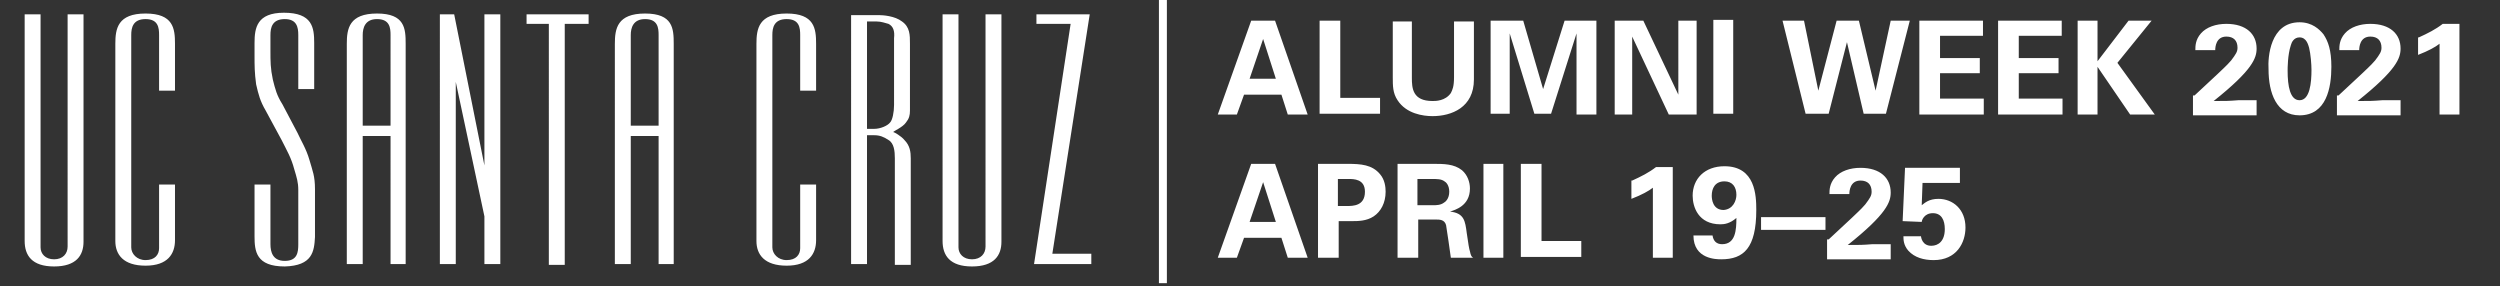<svg xmlns="http://www.w3.org/2000/svg" viewBox="0 0 314.3 36"><rect x="0" y="0" width="314.3" height="36" fill="#333333" stroke="none"/><style>.st0{fill:#FFF}.st1{fill:none;stroke:#FFF;stroke-miterlimit:10}</style><g id="Layer_1"><path class="st0" d="M5.1 31.1c0 .8.6 1.5 1.7 1.5s1.7-.7 1.7-1.6V1.8h2v28.6c0 1.7-.9 3.1-3.7 3.1-2.8 0-3.7-1.4-3.7-3.2V1.8h2v29.3zM22 23.1v7.1c0 1.7-.9 3.2-3.7 3.2-2.8 0-3.8-1.4-3.8-3.1V5.5c0-1.9.3-3.8 3.8-3.8S22 3.6 22 5.5v5.9h-2v-7c0-.9-.1-2-1.7-2-1.6 0-1.8 1.1-1.8 2v26.7c0 .8.7 1.6 1.8 1.6 1.2 0 1.7-.7 1.7-1.5v-8h2zM35.8 33.5c-3.6 0-3.8-1.9-3.8-3.8v-6.5h2v7.5c0 1 .3 2.1 1.8 2.1 1.6 0 1.7-1.1 1.7-2.1v-6.8c0-1-.2-1.6-.5-2.6-.4-1.5-.9-2.3-1.6-3.7l-2-3.7c-.7-1.2-.9-2-1.2-3.3-.2-1.5-.2-2.3-.2-3.7V5.4c0-1.9.3-3.8 3.7-3.8 3.6 0 3.8 1.9 3.8 3.8v5.8h-2V4.4c0-1-.2-2-1.7-2-1.6 0-1.8 1.1-1.8 2v2c0 1.3 0 2.2.3 3.6.3 1.2.5 2 1.2 3.1l1.9 3.6c.4.9 1.1 2 1.5 3.4.4 1.4.7 2 .7 3.7v6c-.1 1.8-.3 3.6-3.8 3.7zM51.1 33.2h-2V17.1h-3.5v16.1h-2V5.5c0-1.9.3-3.8 3.8-3.8S51 3.6 51 5.5v27.7zm-2-17.3V4.4c0-.9-.1-2-1.7-2-1.5 0-1.8 1.1-1.8 2v11.4h3.5zM60.9 20.8v-19h2v31.4h-2v-6l-3.6-16.9v22.9h-2V1.8h1.8l3.8 19zM74 3h-3v30.3h-2V3h-2.8V1.8H74V3zM84.8 33.2h-2V17.1h-3.5v16.1h-2V5.5c0-1.9.3-3.8 3.8-3.8s3.6 1.9 3.6 3.8v27.7zm-2-17.3V4.4c0-.9-.1-2-1.7-2-1.5 0-1.8 1.1-1.8 2v11.4h3.5zM102.6 23.1v7.1c0 1.7-.9 3.2-3.7 3.2-2.8 0-3.8-1.4-3.8-3.1V5.5c0-1.9.3-3.8 3.8-3.8s3.7 1.9 3.7 3.8v5.9h-2v-7c0-.9-.1-2-1.7-2-1.6 0-1.8 1.1-1.8 2v26.7c0 .8.7 1.6 1.8 1.6 1.2 0 1.7-.7 1.7-1.5v-8h2zM112.5 33.2V19.9c0-.9-.1-1.9-.8-2.3-.6-.4-1.1-.6-1.8-.6h-.9v16.2h-2V1.9h3.5c.5 0 2 .1 2.9.8 1 .7 1 1.7 1 2.8v8.4c0 .6-.1 1-.5 1.5-.4.6-1.6 1.1-1.6 1.2.1 0 1 .5 1.4 1 .7.7.8 1.5.8 2.3v13.4h-2zM111.7 3c-.4-.1-.9-.3-1.5-.3H109v13.5h.9c.8 0 1.7-.4 2-.8.3-.3.5-1.3.5-2.2V4.8c.1-.9-.1-1.5-.7-1.8zM120.5 31.1c0 .8.6 1.5 1.7 1.5s1.7-.7 1.7-1.6V1.8h2v28.6c0 1.7-.9 3.1-3.7 3.1-2.8 0-3.7-1.4-3.7-3.2V1.8h2v29.3zM134.6 3h-4.3V1.8h6.7l-4.7 30.1h4.9v1.3H130L134.6 3z"/><path class="st1" d="M146.2-.4v36"/><g><path class="st0" d="M160.3 2.6l4.1 11.8h-2.5l-.8-2.5h-4.7l-.9 2.5h-2.4l4.2-11.8h3zm.1 7.3l-1.6-5-1.7 5h3.3zM165.9 2.6h2.6v9.7h5v2h-7.6V2.6zM177.5 2.6v7.2c0 1.3.1 2.9 2.6 2.9.4 0 1.6 0 2.3-1 .2-.4.4-.8.4-2v-7h2.5V10c0 3.5-2.8 4.6-5.2 4.6-1.2 0-3.3-.3-4.4-2-.6-.9-.6-1.8-.6-2.9v-7h2.4zM187.4 2.6h4.1l2.5 8.6 2.7-8.6h4v11.8h-2.5V4.2L195 14.3h-2.1l-3.1-10.1v10.1h-2.4V2.6zM203 2.6h3.6l4.4 9.3V2.6h2.3v11.8h-3.5l-4.6-9.8v9.8H203V2.6zM215.4 2.5h2.5v11.8h-2.5V2.5zM226.8 2.6l1.8 8.8 2.3-8.8h2.8l2.1 8.8 1.9-8.8h2.4l-3 11.7h-2.8l-2.1-9-2.3 9H227l-2.9-11.7h2.7zM241.4 2.6h7.9v1.9h-5.4v2.8h5v1.9h-5v3.2h5.5v2h-8.1V2.6zM251.3 2.6h7.9v1.9h-5.4v2.8h5v1.9h-5v3.2h5.5v2h-8.1V2.6zM261.2 2.6h2.5v5.1l3.9-5.1h2.9l-4.3 5.3 4.7 6.5h-3.1l-4.1-6v6h-2.5V2.6zM275.9 12l2.9-2.7c.5-.5 1.1-1 1.7-1.7.6-.8.8-1.1.8-1.6 0-.9-.5-1.4-1.4-1.4-1.3 0-1.4 1.3-1.4 1.7H276c0-.5 0-1.3.7-2.1s1.9-1.2 3.2-1.2c2.5 0 3.8 1.3 3.8 3.1 0 1.2-.5 2.7-5.4 6.6 1.6 0 1.8 0 3.1-.1h2.3v1.9h-8V12zM289.1 2.8c1.6 0 2.5.9 3 1.5.6.9 1 2 1 4.1 0 2.6-.6 6.1-4 6.1-2.9 0-3.9-2.8-3.9-5.8-.1-1.5.2-5.9 3.9-5.9zm1.2 3.2c-.1-.3-.3-1.3-1.2-1.3-.7 0-1 .6-1.1 1-.4 1.2-.4 2.9-.4 3.2 0 1.9.3 3.7 1.5 3.7 1.3 0 1.5-2.2 1.5-3.8 0-.7-.1-2-.3-2.8zM294 12l2.9-2.7c.5-.5 1.1-1 1.7-1.7.6-.8.8-1.1.8-1.6 0-.9-.5-1.4-1.4-1.4-1.3 0-1.4 1.3-1.4 1.7h-2.5c0-.5 0-1.3.7-2.1S296.7 3 298 3c2.5 0 3.8 1.3 3.8 3.1 0 1.2-.5 2.7-5.4 6.6 1.6 0 1.8 0 3.1-.1h2.3v1.9h-8V12zM304.1 4.7c1.1-.5 2.1-1 3-1.7h2.1v11.4h-2.5V5.5c-.5.4-1.4.9-2.7 1.4V4.7z"/></g><g><path class="st0" d="M160.3 20.6l4.1 11.8h-2.5l-.8-2.5h-4.7l-.9 2.5h-2.4l4.2-11.8h3zm.1 7.3l-1.6-5-1.7 5h3.3zM165.8 20.6h3.6c1.7 0 3.1.1 4.1 1.3.6.7.7 1.6.7 2.2 0 1.4-.6 2.5-1.5 3.1-.9.6-2 .6-2.7.6h-1.7v4.6h-2.6V20.6zm2.5 5.3h1c.8 0 2.3 0 2.3-1.8 0-1.6-1.4-1.6-2.1-1.6h-1.3v3.4zM175.7 20.6h4.5c1.3 0 2.6 0 3.6.8.7.6 1 1.5 1 2.3 0 2.2-1.9 2.7-2.5 2.9 1.8.2 1.9 1.2 2.1 2.7.2 1.4.3 2 .4 2.3.1.5.2.7.4.8h-2.8c-.1-.7-.5-3.6-.6-4.1-.2-.7-.8-.7-1.3-.7h-2.2v4.8h-2.6V20.6zm2.5 5.2h2c.3 0 .9 0 1.3-.3.2-.1.7-.5.7-1.4 0-.8-.4-1.2-.6-1.3-.4-.3-.9-.3-1.7-.3h-1.7v3.3zM186.5 20.6h2.5v11.8h-2.5V20.6zM191.2 20.6h2.6v9.7h5v2h-7.6V20.6zM205.2 22.7c1.1-.5 2.1-1 3-1.7h2.1v11.4h-2.5v-8.8c-.5.4-1.4.9-2.7 1.4v-2.3zM215.3 29.6c.1.7.5 1.1 1.2 1.1 1.7 0 1.8-1.8 1.8-3.3-.8.7-1.5.8-2 .8-2.8 0-3.5-2.2-3.5-3.6 0-2.1 1.5-3.7 4-3.7 3.9 0 4 3.7 4 5.5 0 4.8-1.6 6.2-4.4 6.2-.6 0-3.5 0-3.5-3h2.4zm3-5.1c0-1-.5-1.7-1.5-1.7-1.2 0-1.6.9-1.6 1.8 0 .4.1 1.8 1.5 1.8 1.2-.1 1.6-1.2 1.6-1.9zM221.4 27.3h8.1v1.6h-8.1v-1.6zM229.9 30.1l2.9-2.7c.5-.5 1.1-1 1.7-1.7.6-.8.8-1.1.8-1.6 0-.9-.5-1.4-1.4-1.4-1.3 0-1.4 1.3-1.4 1.7H230c0-.5 0-1.3.7-2.1s1.9-1.2 3.2-1.2c2.5 0 3.8 1.3 3.8 3.1 0 1.2-.5 2.7-5.4 6.6 1.6 0 1.8 0 3.1-.1h2.3v1.9h-8v-2.5zM241.5 29.6c0 .3.2 1.3 1.3 1.3.9 0 1.7-.6 1.7-2.1 0-1.1-.4-2-1.5-2s-1.4.9-1.4 1.1l-2.4-.1.3-6.7h6.9V23h-4.7l-.1 2.8c.4-.3.9-.8 2.1-.8 1.8 0 3.4 1.3 3.4 3.6 0 1.9-1.1 4.1-4 4.1-1.2 0-2.4-.3-3.2-1.2-.6-.7-.6-1.4-.6-1.8h2.2z"/></g></g></svg>